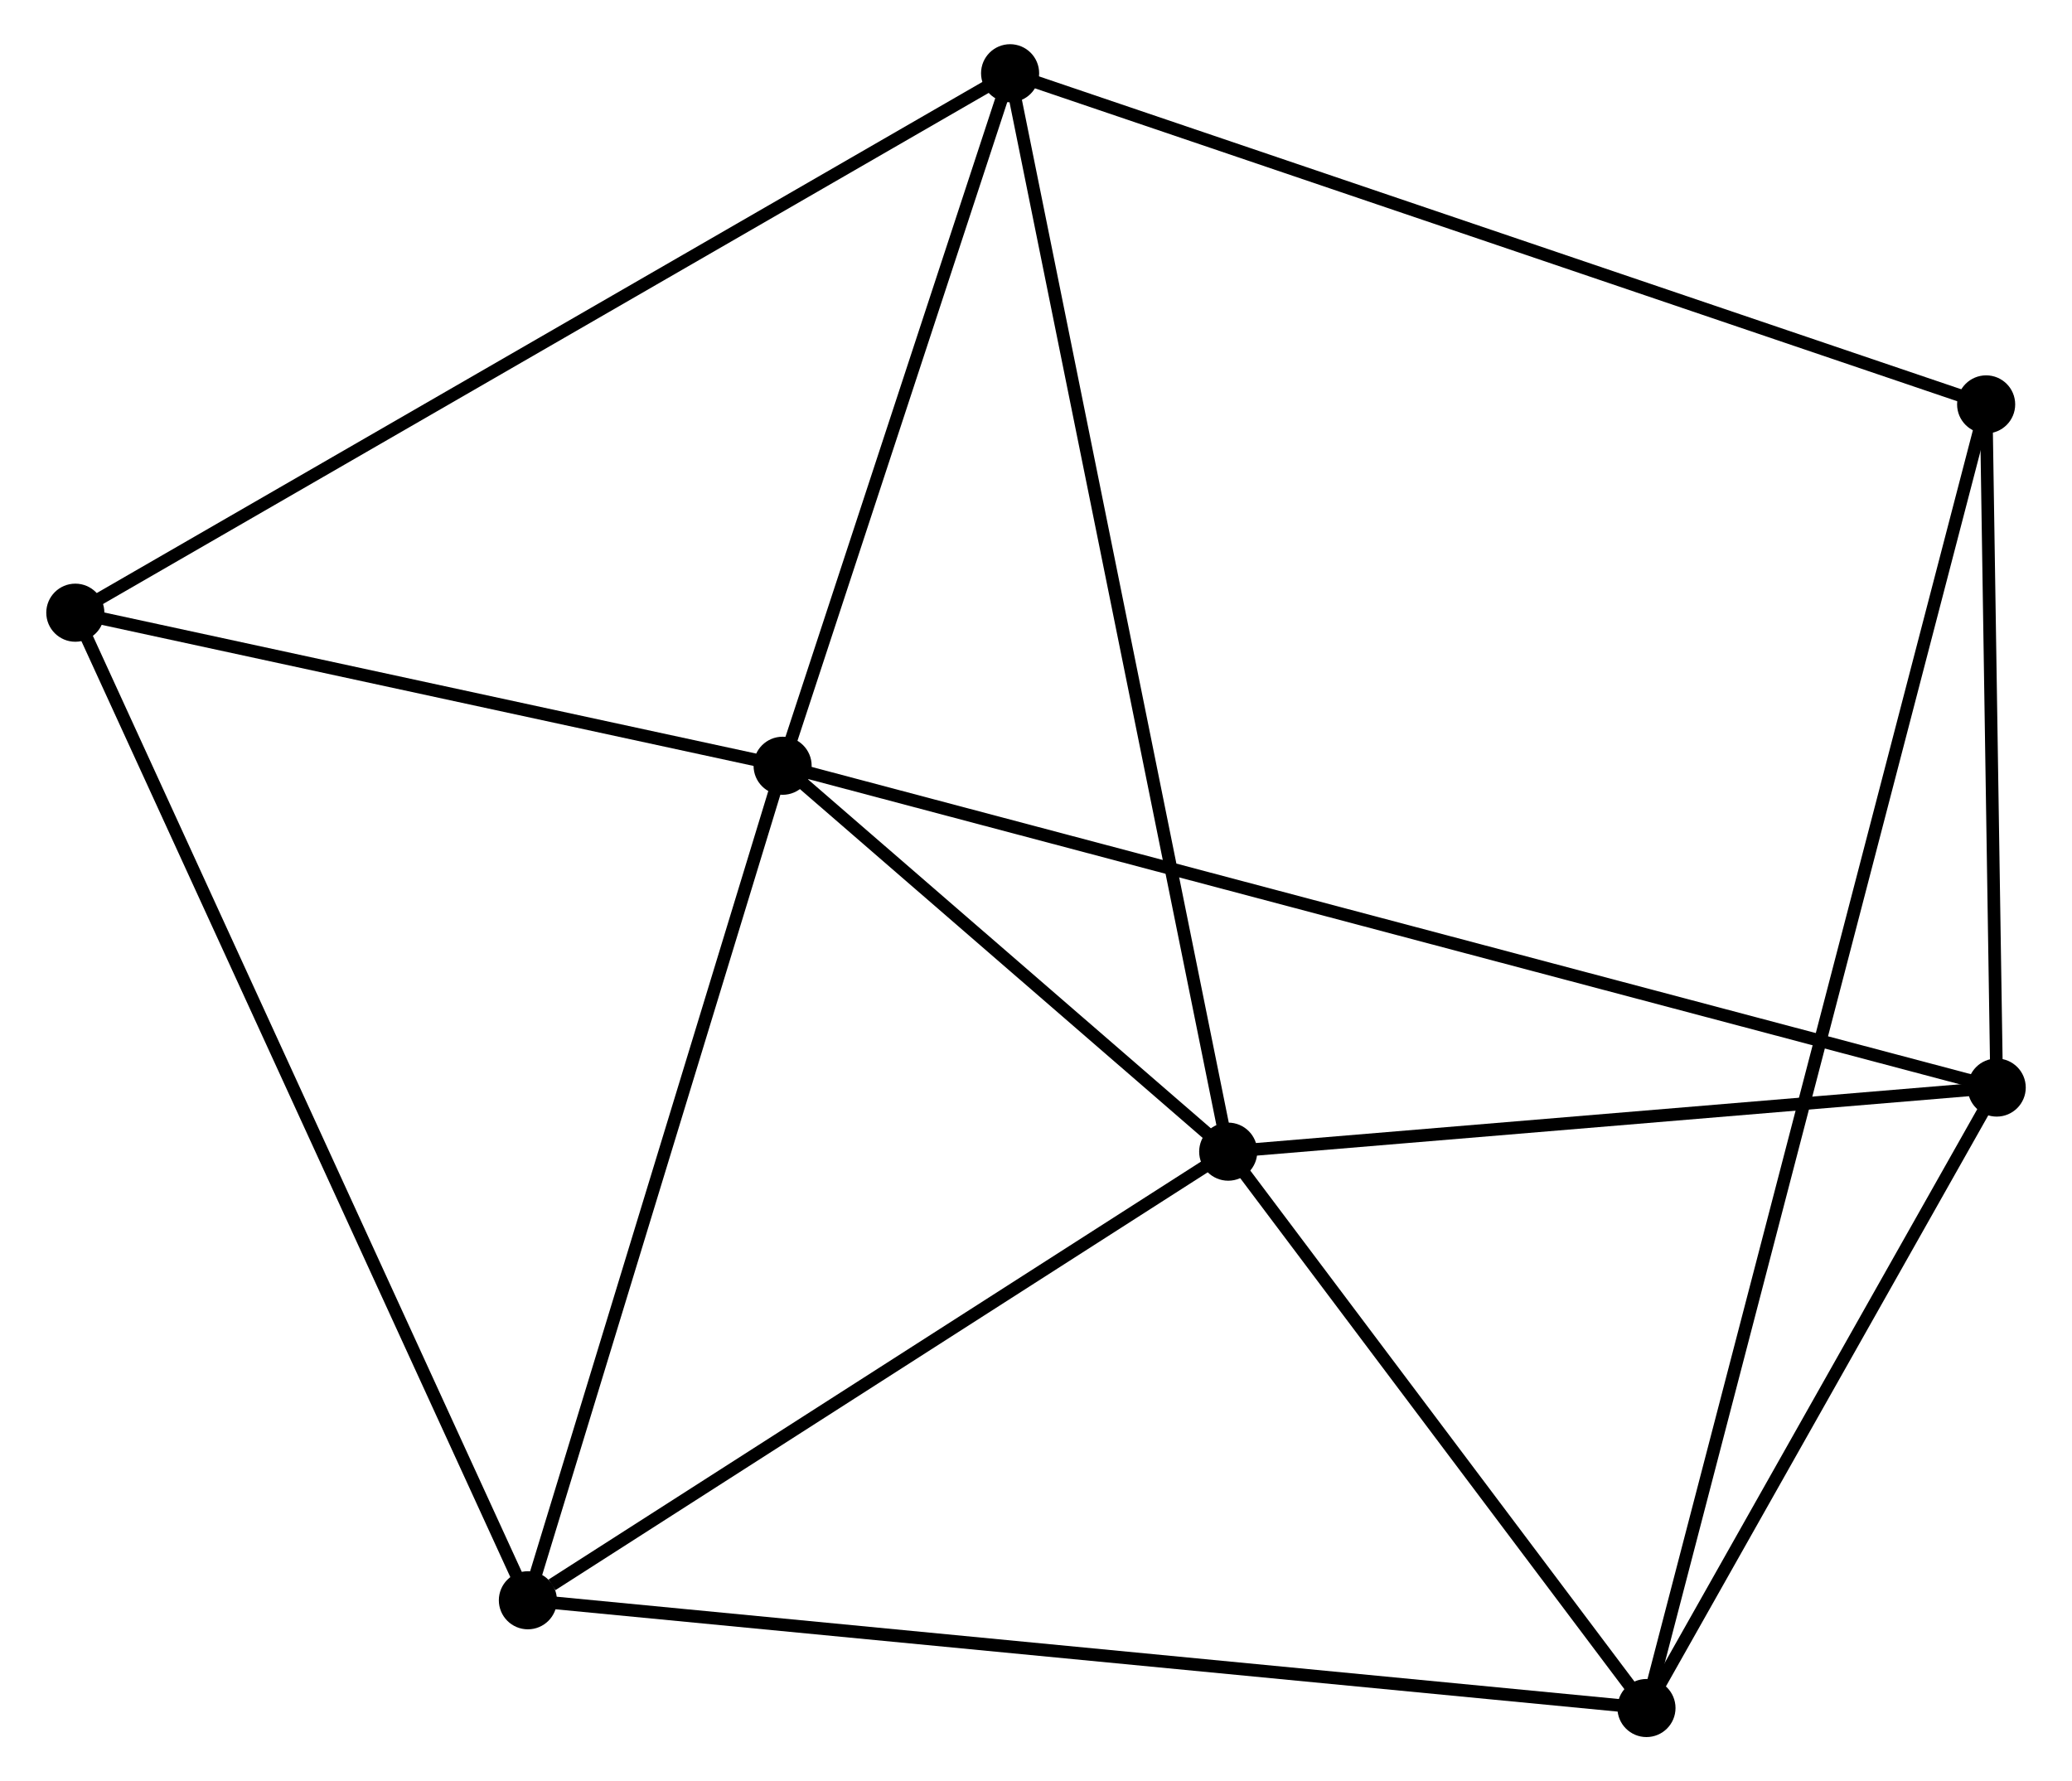 <?xml version="1.0" encoding="UTF-8" standalone="no"?>
<!DOCTYPE svg PUBLIC "-//W3C//DTD SVG 1.1//EN"
 "http://www.w3.org/Graphics/SVG/1.1/DTD/svg11.dtd">
<!-- Generated by graphviz version 2.36.0 (20140111.2315)
 -->
<!-- Title: %3 Pages: 1 -->
<svg width="164pt" height="141pt"
 viewBox="0.00 0.00 163.73 141.05" xmlns="http://www.w3.org/2000/svg" xmlns:xlink="http://www.w3.org/1999/xlink">
<g id="graph0" class="graph" transform="scale(1 1) rotate(0) translate(4 137.046)">
<title>%3</title>
<!-- 0 -->
<g id="node1" class="node"><title>0</title>
<ellipse fill="black" stroke="black" cx="93.084" cy="-45.854" rx="1.8" ry="1.8"/>
</g>
<!-- 1 -->
<g id="node2" class="node"><title>1</title>
<ellipse fill="black" stroke="black" cx="57.802" cy="-76.411" rx="1.8" ry="1.8"/>
</g>
<!-- 0&#45;&#45;1 -->
<g id="edge1" class="edge"><title>0&#45;&#45;1</title>
<path fill="none" stroke="black" d="M91.567,-47.167C85.764,-52.193 64.999,-70.178 59.273,-75.137"/>
</g>
<!-- 2 -->
<g id="node3" class="node"><title>2</title>
<ellipse fill="black" stroke="black" cx="126.201" cy="-1.8" rx="1.8" ry="1.8"/>
</g>
<!-- 0&#45;&#45;2 -->
<g id="edge2" class="edge"><title>0&#45;&#45;2</title>
<path fill="none" stroke="black" d="M94.185,-44.388C99.213,-37.7 119.954,-10.11 125.061,-3.316"/>
</g>
<!-- 3 -->
<g id="node4" class="node"><title>3</title>
<ellipse fill="black" stroke="black" cx="75.814" cy="-131.246" rx="1.8" ry="1.8"/>
</g>
<!-- 0&#45;&#45;3 -->
<g id="edge3" class="edge"><title>0&#45;&#45;3</title>
<path fill="none" stroke="black" d="M92.723,-47.638C90.475,-58.751 78.415,-118.388 76.173,-129.473"/>
</g>
<!-- 4 -->
<g id="node5" class="node"><title>4</title>
<ellipse fill="black" stroke="black" cx="153.933" cy="-50.93" rx="1.8" ry="1.8"/>
</g>
<!-- 0&#45;&#45;4 -->
<g id="edge4" class="edge"><title>0&#45;&#45;4</title>
<path fill="none" stroke="black" d="M95.108,-46.023C104.347,-46.794 142.455,-49.973 151.838,-50.756"/>
</g>
<!-- 5 -->
<g id="node6" class="node"><title>5</title>
<ellipse fill="black" stroke="black" cx="37.633" cy="-10.332" rx="1.8" ry="1.8"/>
</g>
<!-- 0&#45;&#45;5 -->
<g id="edge5" class="edge"><title>0&#45;&#45;5</title>
<path fill="none" stroke="black" d="M91.239,-44.672C82.82,-39.279 48.092,-17.032 39.542,-11.555"/>
</g>
<!-- 1&#45;&#45;3 -->
<g id="edge6" class="edge"><title>1&#45;&#45;3</title>
<path fill="none" stroke="black" d="M58.401,-78.236C61.136,-86.561 72.417,-120.903 75.194,-129.359"/>
</g>
<!-- 1&#45;&#45;4 -->
<g id="edge7" class="edge"><title>1&#45;&#45;4</title>
<path fill="none" stroke="black" d="M59.81,-75.879C72.32,-72.563 139.458,-54.767 151.936,-51.46"/>
</g>
<!-- 1&#45;&#45;5 -->
<g id="edge8" class="edge"><title>1&#45;&#45;5</title>
<path fill="none" stroke="black" d="M57.22,-74.505C54.275,-64.855 41.039,-21.491 38.179,-12.121"/>
</g>
<!-- 7 -->
<g id="node7" class="node"><title>7</title>
<ellipse fill="black" stroke="black" cx="1.8" cy="-88.531" rx="1.8" ry="1.8"/>
</g>
<!-- 1&#45;&#45;7 -->
<g id="edge9" class="edge"><title>1&#45;&#45;7</title>
<path fill="none" stroke="black" d="M55.939,-76.814C47.436,-78.654 12.363,-86.245 3.728,-88.114"/>
</g>
<!-- 2&#45;&#45;4 -->
<g id="edge10" class="edge"><title>2&#45;&#45;4</title>
<path fill="none" stroke="black" d="M127.124,-3.435C131.334,-10.894 148.702,-41.663 152.978,-49.239"/>
</g>
<!-- 2&#45;&#45;5 -->
<g id="edge11" class="edge"><title>2&#45;&#45;5</title>
<path fill="none" stroke="black" d="M124.351,-1.978C112.825,-3.089 50.969,-9.047 39.472,-10.155"/>
</g>
<!-- 6 -->
<g id="node8" class="node"><title>6</title>
<ellipse fill="black" stroke="black" cx="153.096" cy="-105.025" rx="1.8" ry="1.8"/>
</g>
<!-- 2&#45;&#45;6 -->
<g id="edge12" class="edge"><title>2&#45;&#45;6</title>
<path fill="none" stroke="black" d="M126.668,-3.592C129.932,-16.121 149.31,-90.494 152.616,-103.184"/>
</g>
<!-- 3&#45;&#45;7 -->
<g id="edge14" class="edge"><title>3&#45;&#45;7</title>
<path fill="none" stroke="black" d="M73.985,-130.191C63.745,-124.281 13.638,-95.363 3.566,-89.55"/>
</g>
<!-- 3&#45;&#45;6 -->
<g id="edge13" class="edge"><title>3&#45;&#45;6</title>
<path fill="none" stroke="black" d="M77.725,-130.598C88.417,-126.97 140.735,-109.219 151.252,-105.651"/>
</g>
<!-- 4&#45;&#45;6 -->
<g id="edge15" class="edge"><title>4&#45;&#45;6</title>
<path fill="none" stroke="black" d="M153.905,-52.73C153.778,-60.943 153.254,-94.822 153.125,-103.163"/>
</g>
<!-- 5&#45;&#45;7 -->
<g id="edge16" class="edge"><title>5&#45;&#45;7</title>
<path fill="none" stroke="black" d="M36.747,-12.265C31.79,-23.084 7.531,-76.024 2.655,-86.665"/>
</g>
</g>
</svg>
